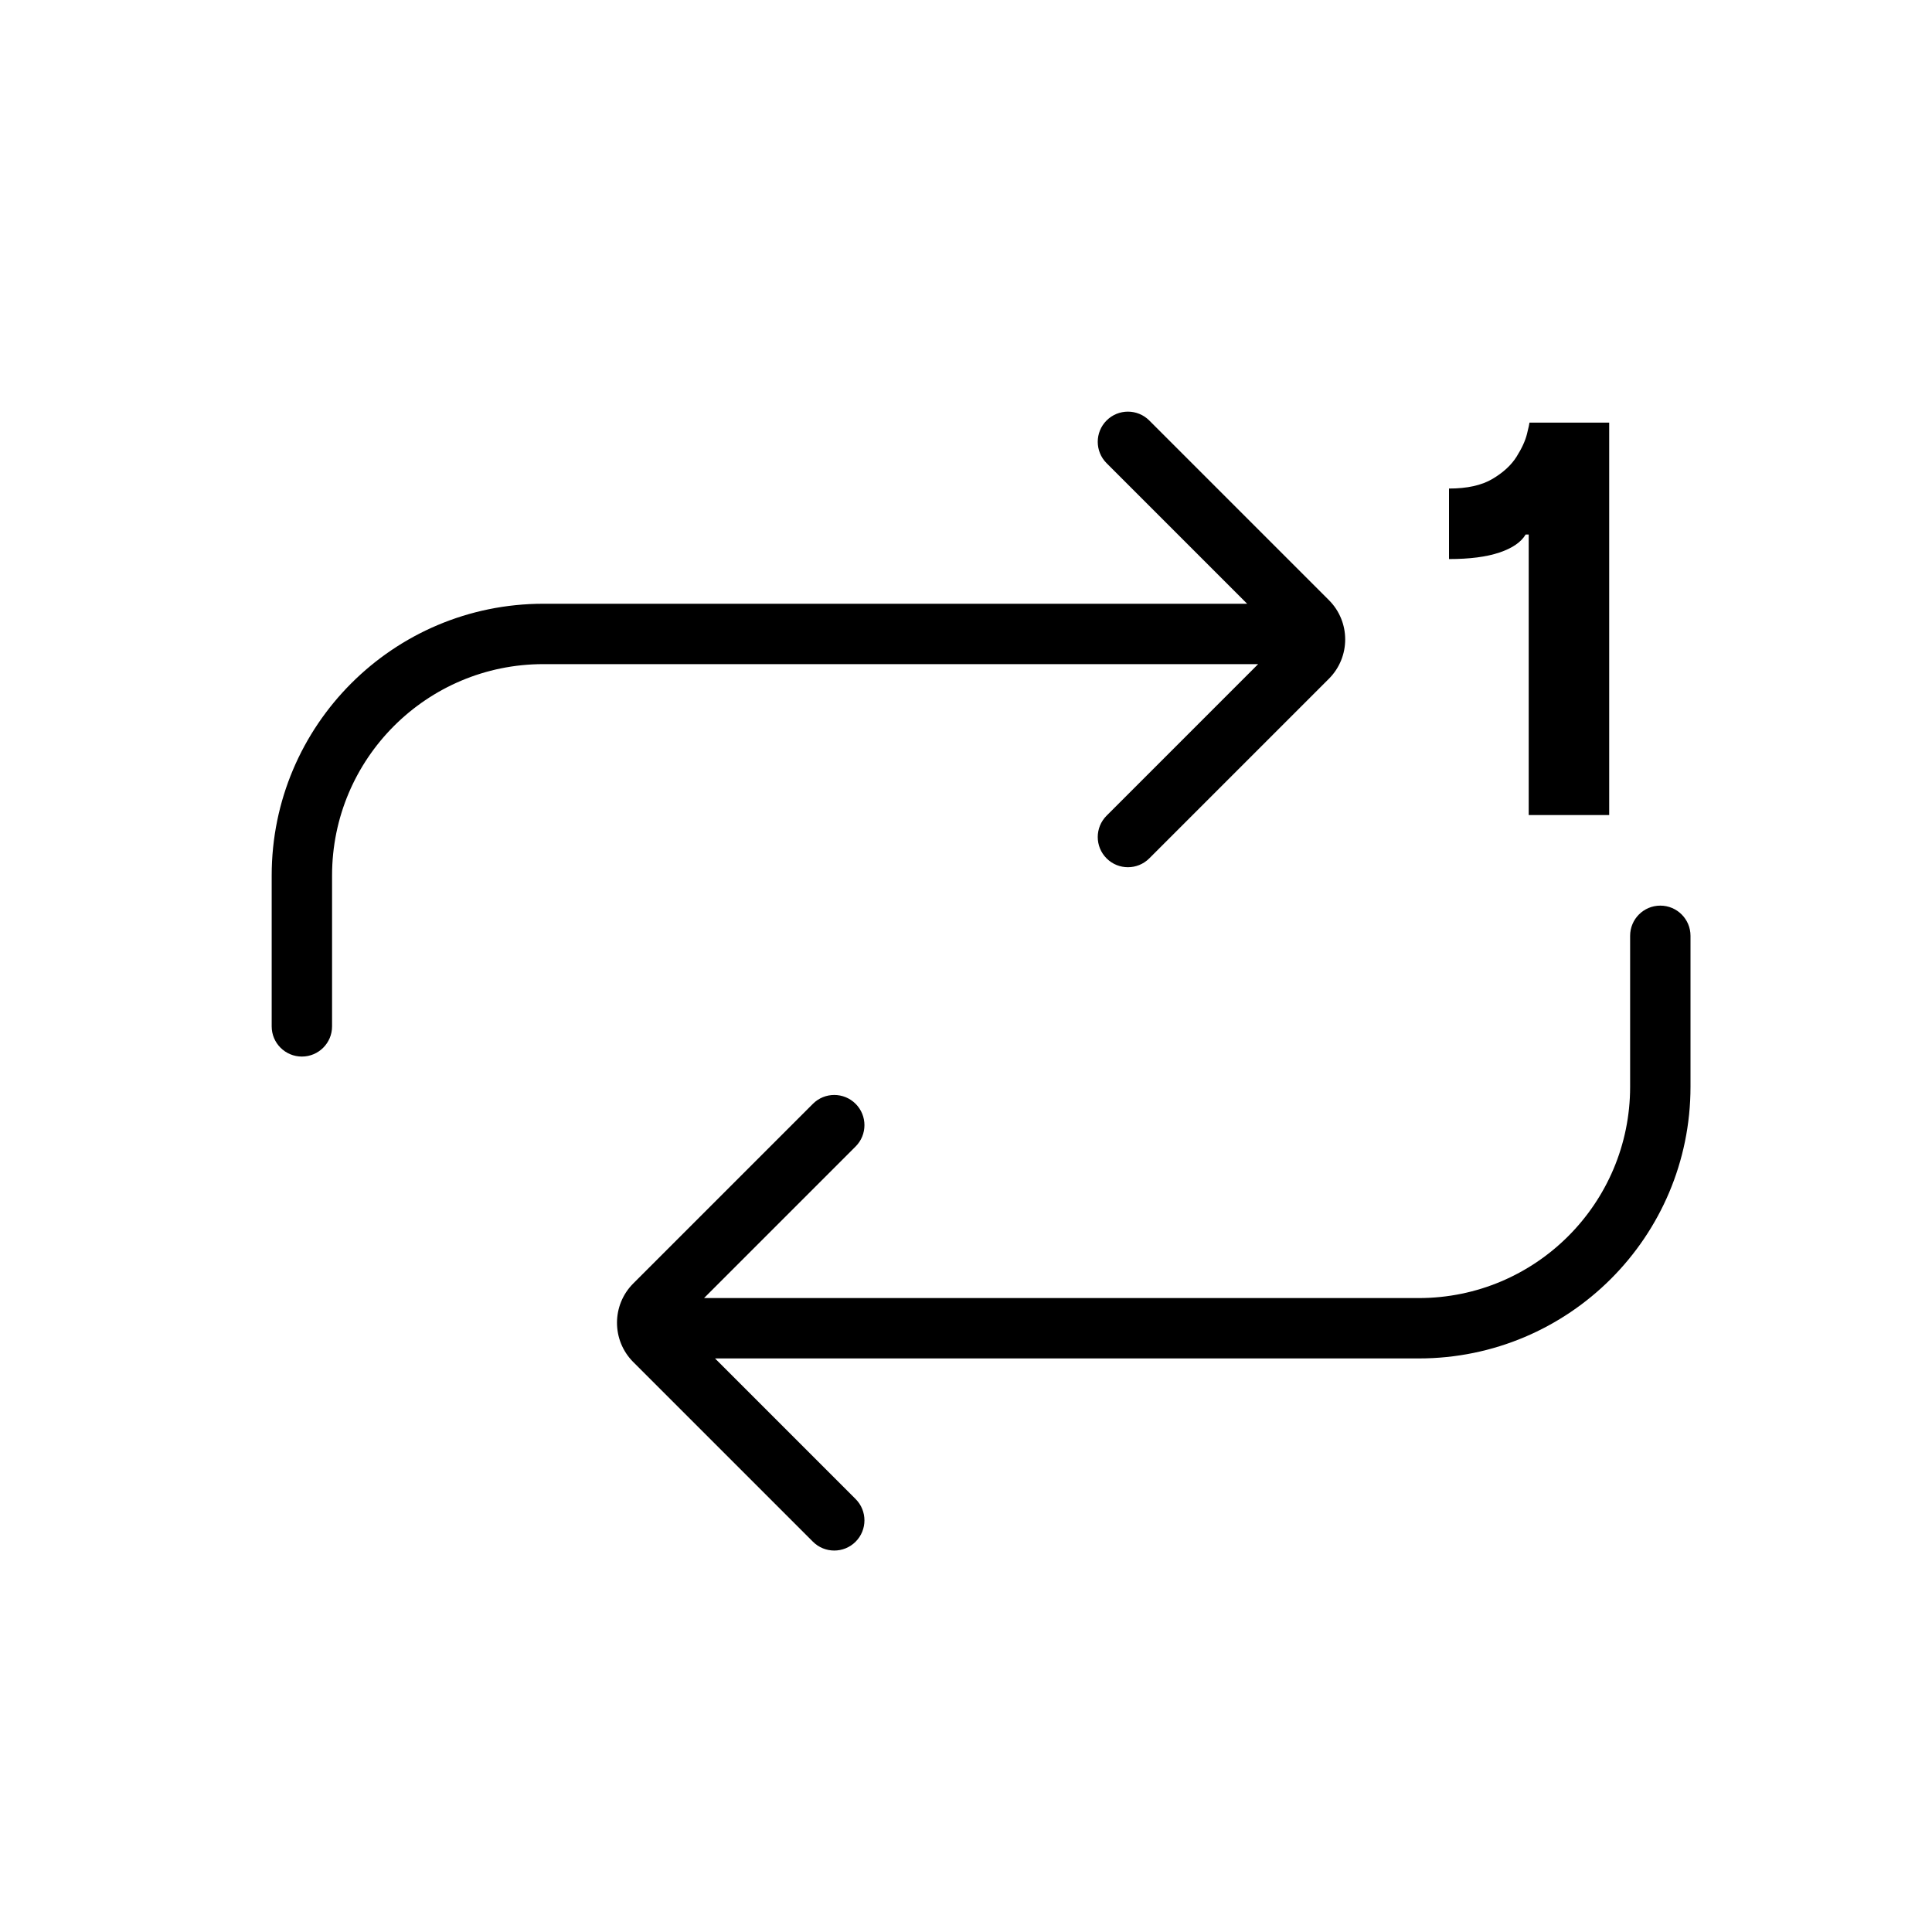 <svg xmlns="http://www.w3.org/2000/svg" width="128" height="128" viewBox="0 0 128 128">
  <path d="M46.645,86 L94,86 C101.732,86 108,79.732 108,72 L108,62 C108,60.895 108.895,60 110,60 C111.105,60 112,60.895 112,62 L112,72 C112,81.941 103.941,90 94,90 L47.373,90 L56.686,99.314 C57.467,100.095 57.467,101.361 56.686,102.142 C55.905,102.923 54.639,102.923 53.858,102.142 L41.956,90.24 C40.518,88.802 40.518,86.47 41.956,85.032 L53.858,73.13 C54.639,72.349 55.905,72.349 56.686,73.13 C57.467,73.911 57.467,75.177 56.686,75.958 L46.645,86 Z M83.355,44 L36,44 C28.268,44 22,50.268 22,58 L22,68 C22,69.105 21.105,70 20,70 C18.895,70 18,69.105 18,68 L18,58 C18,48.059 26.059,40 36,40 L82.627,40 L73.314,30.686 C72.533,29.905 72.533,28.639 73.314,27.858 C74.095,27.077 75.361,27.077 76.142,27.858 L88.044,39.76 C89.482,41.198 89.482,43.53 88.044,44.968 L76.142,56.87 C75.361,57.651 74.095,57.651 73.314,56.87 C72.533,56.089 72.533,54.823 73.314,54.042 L83.355,44 Z M106.613,28 L106.613,54 L101.281,54 L101.281,35.414 L101.078,35.414 C100.773,35.922 100.194,36.32 99.339,36.607 C98.484,36.895 97.371,37.039 96,37.039 L96,32.367 C97.202,32.367 98.16,32.156 98.875,31.732 C99.591,31.309 100.124,30.818 100.475,30.26 C100.826,29.701 101.057,29.198 101.167,28.749 C101.277,28.3 101.332,28.051 101.332,28 L106.613,28 Z"/>
</svg>

